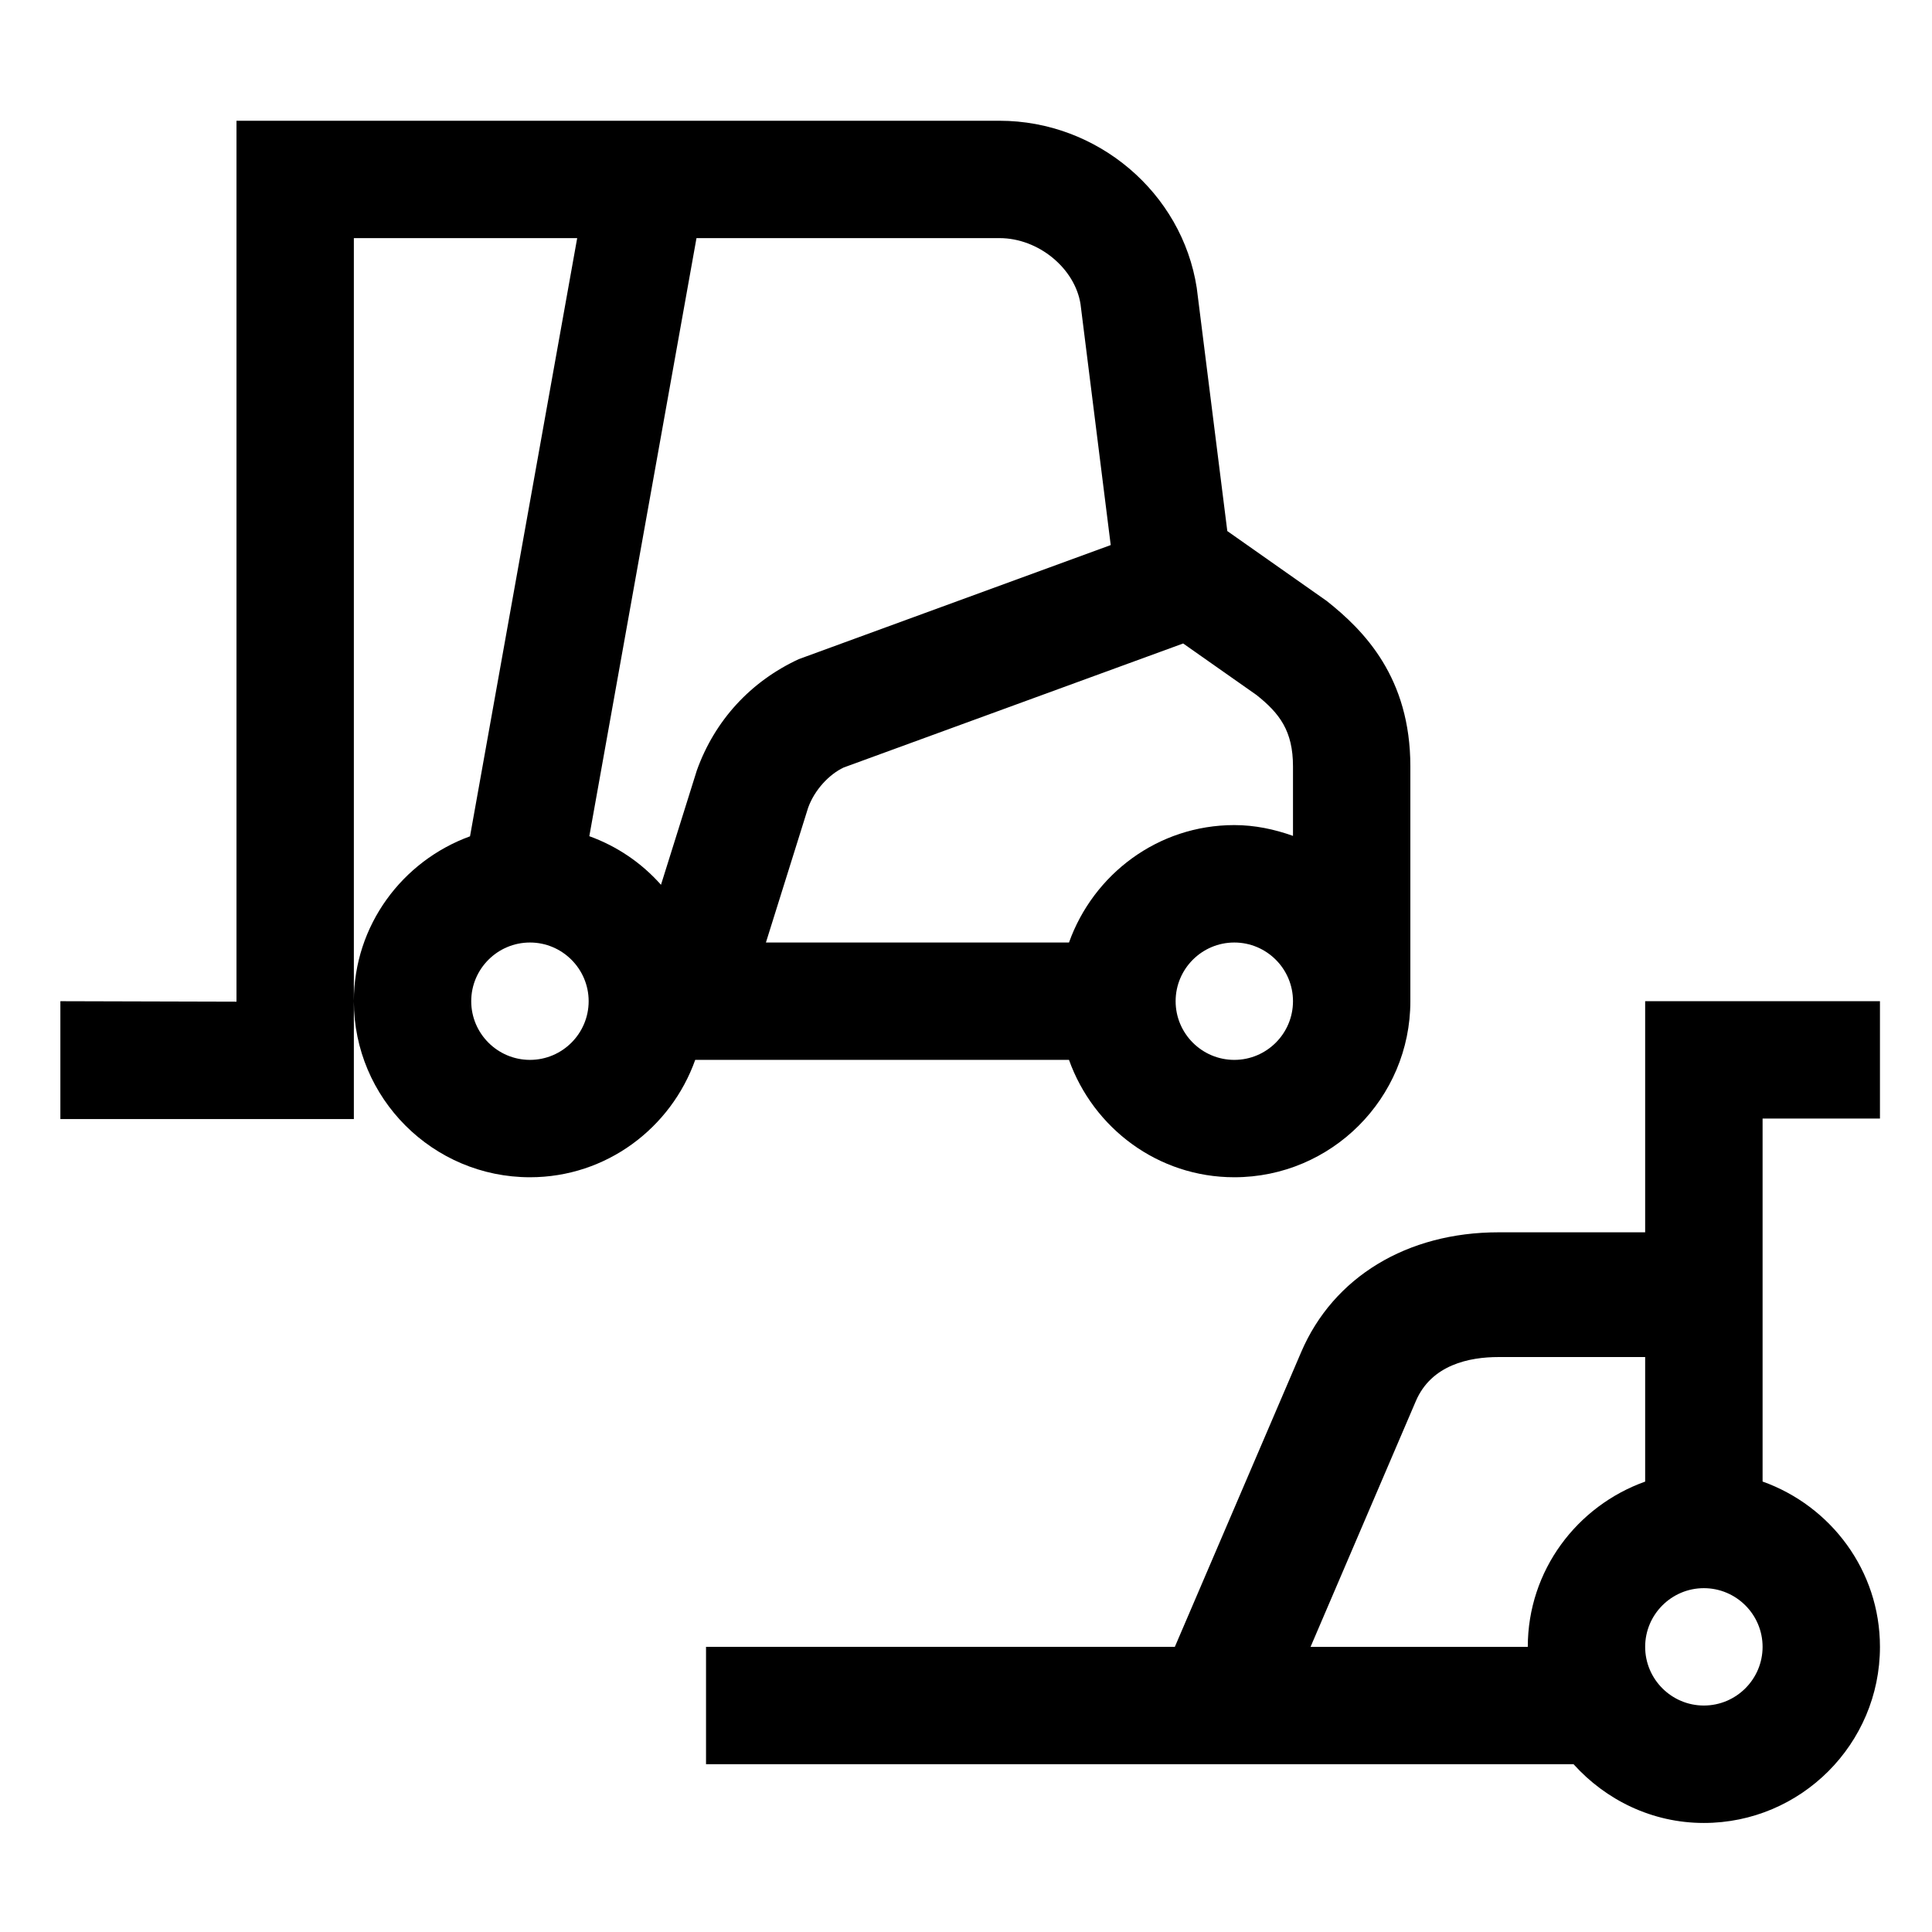 <svg width="32" height="32" viewBox="0 0 32 32" xmlns="http://www.w3.org/2000/svg">
<g>
<path id="Combined Shape" fill-rule="evenodd" clip-rule="evenodd" d="M20.444 19.499C19.178 19.499 18.109 18.684 17.706 17.555H11.515C11.113 18.684 10.043 19.499 8.778 19.499C7.17 19.499 5.861 18.191 5.861 16.583C5.861 15.325 6.666 14.259 7.785 13.852L9.56 3.944H5.861V16.583V18.535H1V16.583L3.917 16.591V2H16.555C18.176 2 19.579 3.191 19.822 4.769L20.328 8.796L21.975 9.954C22.595 10.445 23.36 11.222 23.36 12.694V16.583C23.36 18.191 22.052 19.499 20.444 19.499ZM19.472 16.583C19.472 17.119 19.908 17.555 20.444 17.555C20.98 17.555 21.416 17.119 21.416 16.583C21.416 16.047 20.98 15.611 20.444 15.611C19.908 15.611 19.472 16.047 19.472 16.583ZM21.416 12.694V13.845C21.111 13.736 20.786 13.666 20.444 13.666C19.178 13.666 18.109 14.482 17.706 15.611H12.686L13.385 13.379C13.492 13.081 13.733 12.827 13.972 12.713L19.597 10.658L20.811 11.511C21.194 11.815 21.416 12.107 21.416 12.694ZM16.555 3.944H11.816H11.536L9.761 13.85C10.223 14.017 10.628 14.294 10.948 14.655L11.542 12.76C11.841 11.927 12.436 11.286 13.229 10.918L18.397 9.028L17.897 5.038C17.805 4.447 17.203 3.944 16.555 3.944ZM8.778 17.555C8.242 17.555 7.805 17.119 7.805 16.583C7.805 16.047 8.242 15.611 8.778 15.611C9.313 15.611 9.75 16.047 9.75 16.583C9.75 17.119 9.313 17.555 8.778 17.555ZM27.249 16.583H31.138V18.527H29.194V24.539C30.322 24.942 31.138 26.011 31.138 27.277C31.138 28.885 29.829 30.194 28.221 30.194C27.363 30.194 26.597 29.813 26.063 29.221H11.694V27.277H19.459L21.552 22.394C22.084 21.152 23.305 20.411 24.819 20.411H27.249V16.583ZM23.451 23.206L21.707 27.277V27.278H25.305C25.305 26.012 26.12 24.943 27.249 24.54V22.477H24.819C24.337 22.477 23.709 22.604 23.451 23.206ZM28.221 28.249C27.686 28.249 27.249 27.813 27.249 27.277C27.249 26.741 27.686 26.305 28.221 26.305C28.757 26.305 29.194 26.741 29.194 27.277C29.194 27.813 28.757 28.249 28.221 28.249Z"/>
</g>
</svg>
